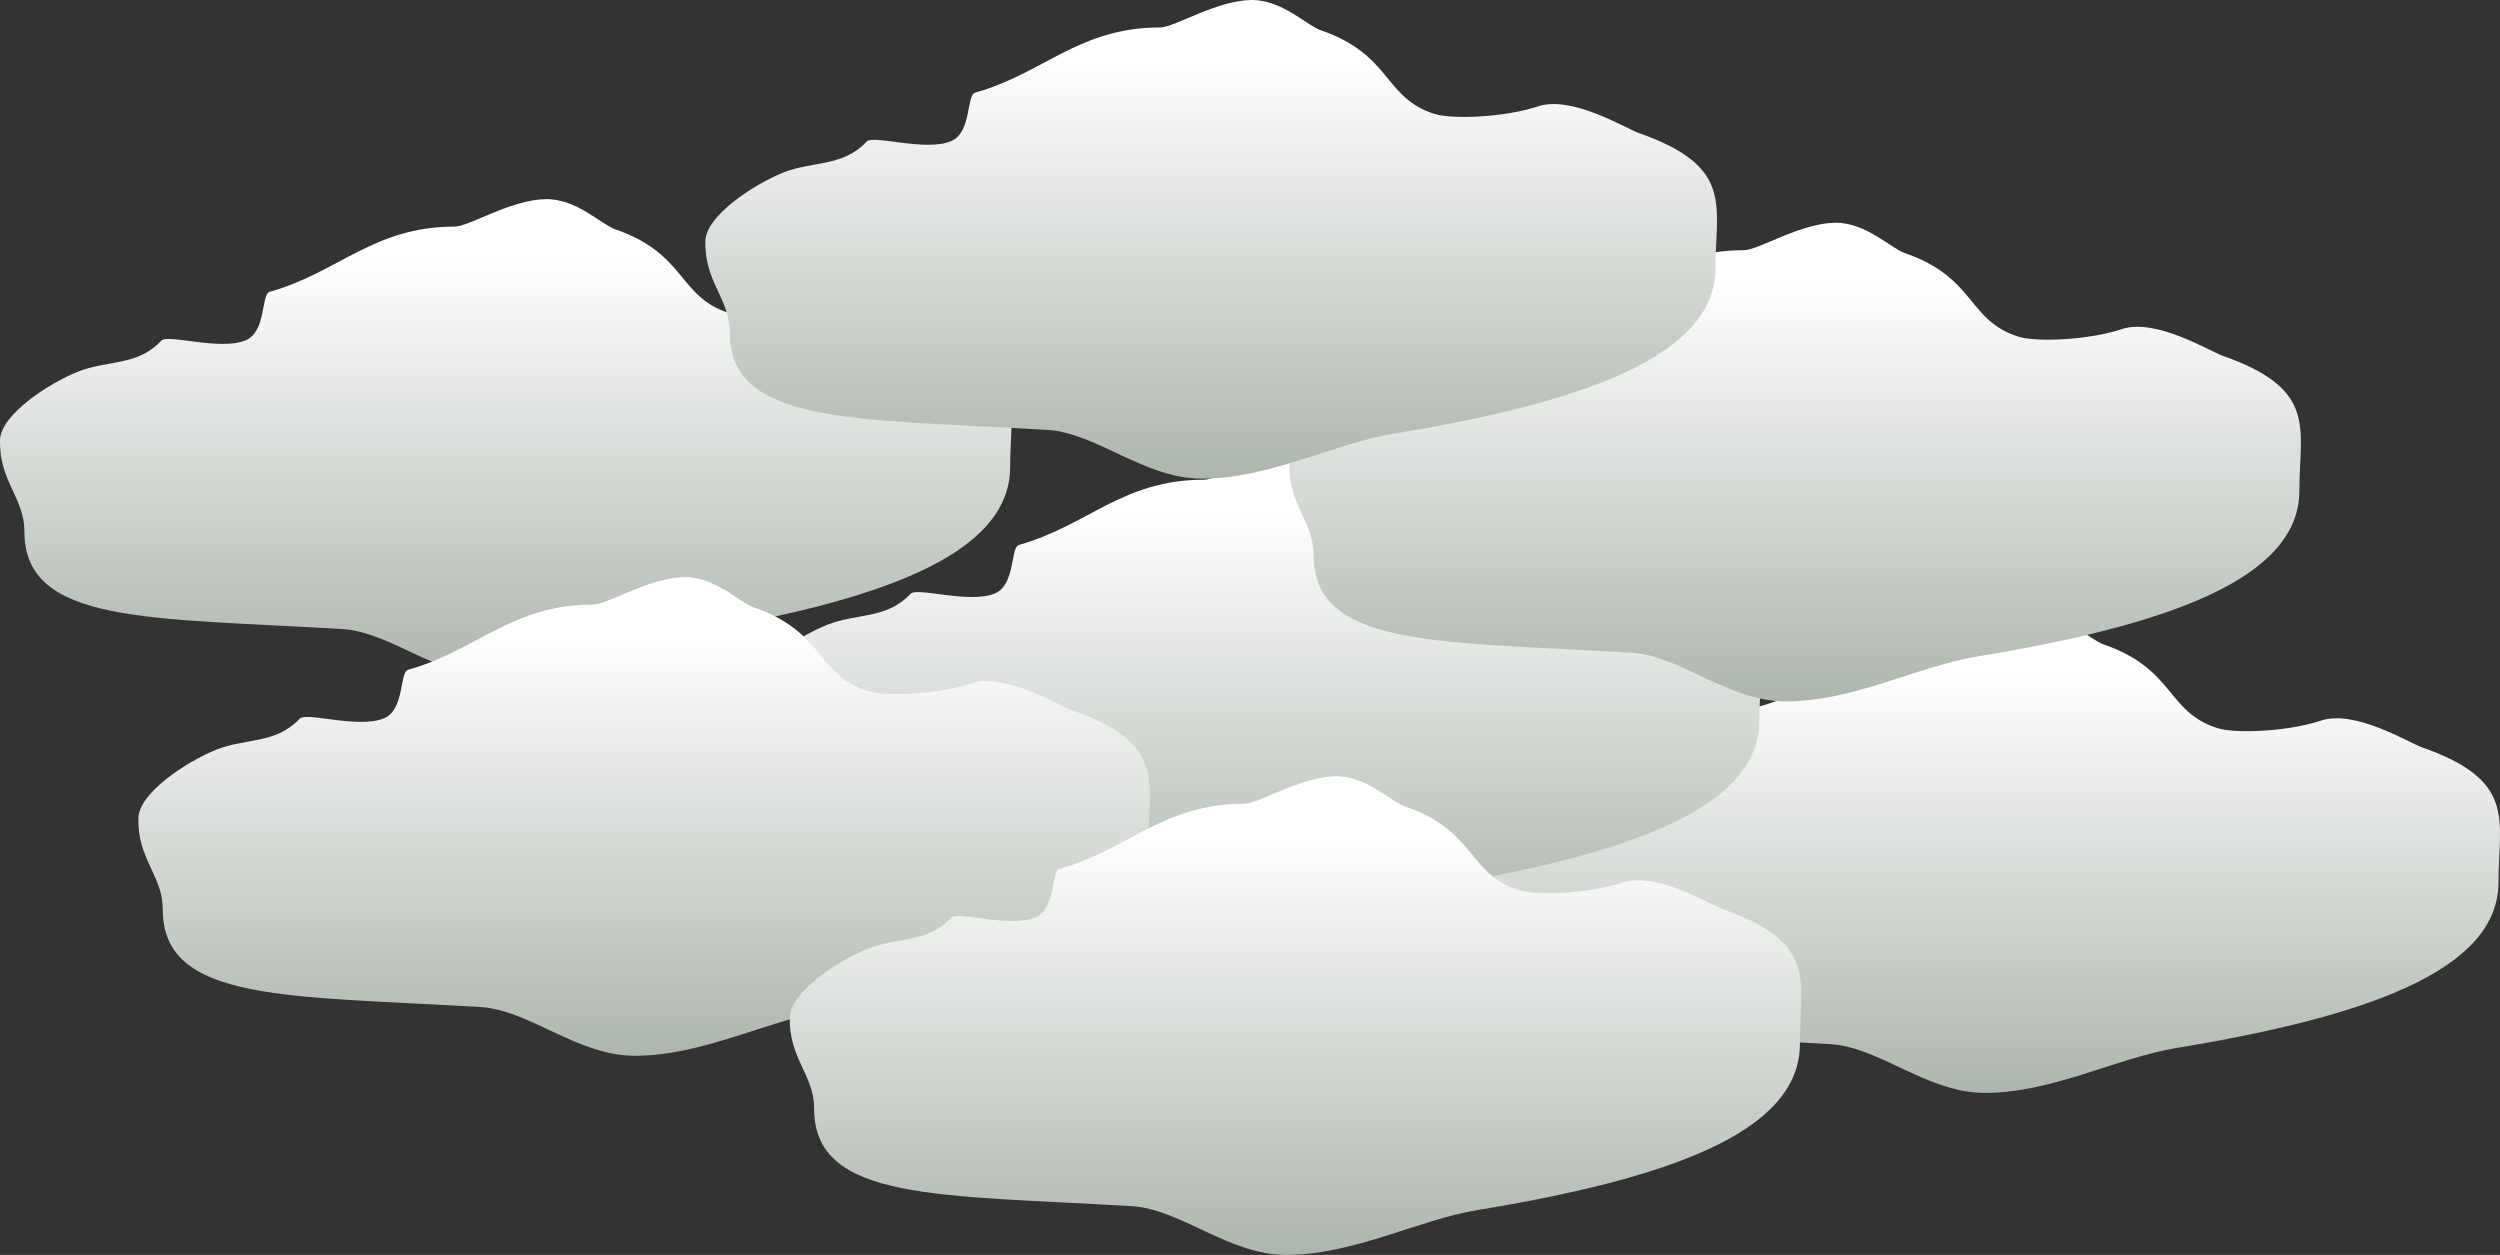 <svg version="1.1" xmlns="http://www.w3.org/2000/svg" xmlns:xlink="http://www.w3.org/1999/xlink" width="740.749" height="371.828" viewBox="0,0,740.749,371.828"><rect x="0" y="0" width="740.749" height="371.828" fill="#333333" stroke="none"/><defs><linearGradient x1="449.808" y1="151.013" x2="449.808" y2="275.891" gradientUnits="userSpaceOnUse" id="color-1"><stop offset="0" stop-color="#ffffff"/><stop offset="1" stop-color="#adb6ad"/></linearGradient><linearGradient x1="8.808" y1="28.013" x2="8.808" y2="152.891" gradientUnits="userSpaceOnUse" id="color-2"><stop offset="0" stop-color="#ffffff"/><stop offset="1" stop-color="#adb6ad"/></linearGradient><linearGradient x1="230.808" y1="103.013" x2="230.808" y2="227.891" gradientUnits="userSpaceOnUse" id="color-3"><stop offset="0" stop-color="#ffffff"/><stop offset="1" stop-color="#adb6ad"/></linearGradient><linearGradient x1="49.808" y1="140.013" x2="49.808" y2="264.891" gradientUnits="userSpaceOnUse" id="color-4"><stop offset="0" stop-color="#ffffff"/><stop offset="1" stop-color="#adb6ad"/></linearGradient><linearGradient x1="242.808" y1="199.013" x2="242.808" y2="323.891" gradientUnits="userSpaceOnUse" id="color-5"><stop offset="0" stop-color="#ffffff"/><stop offset="1" stop-color="#adb6ad"/></linearGradient><linearGradient x1="390.808" y1="35.013" x2="390.808" y2="159.891" gradientUnits="userSpaceOnUse" id="color-6"><stop offset="0" stop-color="#ffffff"/><stop offset="1" stop-color="#adb6ad"/></linearGradient><linearGradient x1="217.808" y1="-30.987" x2="217.808" y2="93.891" gradientUnits="userSpaceOnUse" id="color-7"><stop offset="0" stop-color="#ffffff"/><stop offset="1" stop-color="#adb6ad"/></linearGradient></defs><g transform="translate(138.274,47.938)"><g data-paper-data="{&quot;isPaintingLayer&quot;:true}" fill-rule="nonzero" stroke="none" stroke-width="0" stroke-linecap="butt" stroke-linejoin="miter" stroke-miterlimit="10" stroke-dasharray="" stroke-dashoffset="0" style="mix-blend-mode: normal"><path d="M602.027,213.452c0,26.269 -39.549,39.935 -95.556,49.155c-17.513,2.883 -36.636,13.284 -56.662,13.284c-16.978,0 -31.257,-13.583 -45.702,-14.444c-57.079,-3.4 -94.154,-1.376 -94.154,-28.896c0,-10.066 -7.558,-14.887 -7.215,-27.166c0.204,-7.305 14.023,-16.548 23.076,-20.195c8.631,-3.477 17.578,-1.578 24.712,-9.186c1.945,-2.074 17.42,3.061 24.972,-0.103c6.198,-2.597 4.536,-13.661 7.153,-14.389c20.256,-5.642 30.69,-19.312 54.795,-19.312c4.31,0 16.602,-8.004 27.053,-8.135c9.076,-0.114 16.385,7.515 20.608,8.972c21.085,7.274 18.511,20.066 33.773,24.812c5.02,1.561 20.279,1.117 30.557,-2.273c10.09,-3.329 26.029,6.557 29.821,7.885c28.368,9.932 22.77,21.474 22.77,39.993z" fill="url(#color-1)"/><path d="M161.027,90.452c0,26.269 -39.549,39.935 -95.556,49.155c-17.513,2.883 -36.636,13.284 -56.662,13.284c-16.978,0 -31.257,-13.583 -45.702,-14.444c-57.079,-3.4 -94.154,-1.376 -94.154,-28.896c0,-10.066 -7.558,-14.887 -7.215,-27.166c0.204,-7.305 14.023,-16.548 23.076,-20.195c8.631,-3.477 17.578,-1.578 24.712,-9.186c1.945,-2.074 17.42,3.061 24.972,-0.103c6.198,-2.597 4.536,-13.661 7.153,-14.389c20.256,-5.642 30.69,-19.312 54.795,-19.312c4.31,0 16.602,-8.004 27.053,-8.135c9.076,-0.114 16.385,7.515 20.608,8.972c21.085,7.274 18.511,20.066 33.773,24.812c5.02,1.561 20.279,1.117 30.557,-2.273c10.09,-3.329 26.029,6.557 29.821,7.885c28.368,9.932 22.77,21.474 22.77,39.993z" fill="url(#color-2)"/><path d="M383.027,165.452c0,26.269 -39.549,39.935 -95.556,49.155c-17.513,2.883 -36.636,13.284 -56.662,13.284c-16.978,0 -31.257,-13.583 -45.702,-14.444c-57.079,-3.4 -94.154,-1.376 -94.154,-28.896c0,-10.066 -7.558,-14.887 -7.215,-27.166c0.204,-7.305 14.023,-16.548 23.076,-20.195c8.631,-3.477 17.578,-1.578 24.712,-9.186c1.945,-2.074 17.42,3.061 24.972,-0.103c6.198,-2.597 4.536,-13.661 7.153,-14.389c20.256,-5.642 30.69,-19.312 54.795,-19.312c4.31,0 16.602,-8.004 27.053,-8.135c9.076,-0.114 16.385,7.515 20.608,8.972c21.085,7.274 18.511,20.066 33.773,24.812c5.02,1.561 20.279,1.117 30.557,-2.273c10.09,-3.329 26.029,6.557 29.821,7.885c28.368,9.932 22.77,21.474 22.77,39.993z" fill="url(#color-3)"/><path d="M202.027,202.452c0,26.269 -39.549,39.935 -95.556,49.155c-17.513,2.883 -36.636,13.284 -56.662,13.284c-16.978,0 -31.257,-13.583 -45.702,-14.444c-57.079,-3.4 -94.154,-1.376 -94.154,-28.896c0,-10.066 -7.558,-14.887 -7.215,-27.166c0.204,-7.305 14.023,-16.548 23.076,-20.195c8.631,-3.477 17.578,-1.578 24.712,-9.186c1.945,-2.074 17.42,3.061 24.972,-0.103c6.198,-2.597 4.536,-13.661 7.153,-14.389c20.256,-5.642 30.69,-19.312 54.795,-19.312c4.31,0 16.602,-8.004 27.053,-8.135c9.076,-0.114 16.385,7.515 20.608,8.972c21.085,7.274 18.511,20.066 33.773,24.812c5.02,1.561 20.279,1.117 30.557,-2.273c10.09,-3.329 26.029,6.557 29.821,7.885c28.368,9.932 22.77,21.474 22.77,39.993z" fill="url(#color-4)"/><path d="M395.027,261.452c0,26.269 -39.549,39.935 -95.556,49.155c-17.513,2.883 -36.636,13.284 -56.662,13.284c-16.978,0 -31.257,-13.583 -45.702,-14.444c-57.079,-3.4 -94.154,-1.376 -94.154,-28.896c0,-10.066 -7.558,-14.887 -7.215,-27.166c0.204,-7.305 14.023,-16.548 23.076,-20.195c8.631,-3.477 17.578,-1.578 24.712,-9.186c1.945,-2.074 17.42,3.061 24.972,-0.103c6.198,-2.597 4.536,-13.661 7.153,-14.389c20.256,-5.642 30.69,-19.312 54.795,-19.312c4.31,0 16.602,-8.004 27.053,-8.135c9.076,-0.114 16.385,7.515 20.608,8.972c21.085,7.274 18.511,20.066 33.773,24.812c5.02,1.561 20.279,1.117 30.557,-2.273c10.09,-3.329 26.029,6.557 29.821,7.885c28.368,9.932 22.77,21.474 22.77,39.993z" fill="url(#color-5)"/><path d="M543.027,97.452c0,26.269 -39.549,39.935 -95.556,49.155c-17.513,2.883 -36.636,13.284 -56.662,13.284c-16.978,0 -31.257,-13.583 -45.702,-14.444c-57.079,-3.4 -94.154,-1.376 -94.154,-28.896c0,-10.066 -7.558,-14.887 -7.215,-27.166c0.204,-7.305 14.023,-16.548 23.076,-20.195c8.631,-3.477 17.578,-1.578 24.712,-9.186c1.945,-2.074 17.42,3.061 24.972,-0.103c6.198,-2.597 4.536,-13.661 7.153,-14.389c20.256,-5.642 30.69,-19.312 54.795,-19.312c4.31,0 16.602,-8.004 27.053,-8.135c9.076,-0.114 16.385,7.515 20.608,8.972c21.085,7.274 18.511,20.066 33.773,24.812c5.02,1.561 20.279,1.117 30.557,-2.273c10.09,-3.329 26.029,6.557 29.821,7.885c28.368,9.932 22.77,21.474 22.77,39.993z" fill="url(#color-6)"/><path d="M370.027,31.452c0,26.269 -39.549,39.935 -95.556,49.155c-17.513,2.883 -36.636,13.284 -56.662,13.284c-16.978,0 -31.257,-13.583 -45.702,-14.444c-57.079,-3.4 -94.154,-1.376 -94.154,-28.896c0,-10.066 -7.558,-14.887 -7.215,-27.166c0.204,-7.305 14.023,-16.548 23.076,-20.195c8.631,-3.477 17.578,-1.578 24.712,-9.186c1.945,-2.074 17.42,3.061 24.972,-0.103c6.198,-2.597 4.536,-13.661 7.153,-14.389c20.256,-5.642 30.69,-19.312 54.795,-19.312c4.31,0 16.602,-8.004 27.053,-8.135c9.076,-0.114 16.385,7.515 20.608,8.972c21.085,7.274 18.511,20.066 33.773,24.812c5.02,1.561 20.279,1.117 30.557,-2.273c10.09,-3.329 26.029,6.557 29.821,7.885c28.368,9.932 22.77,21.474 22.77,39.993z" fill="url(#color-7)"/></g></g></svg>